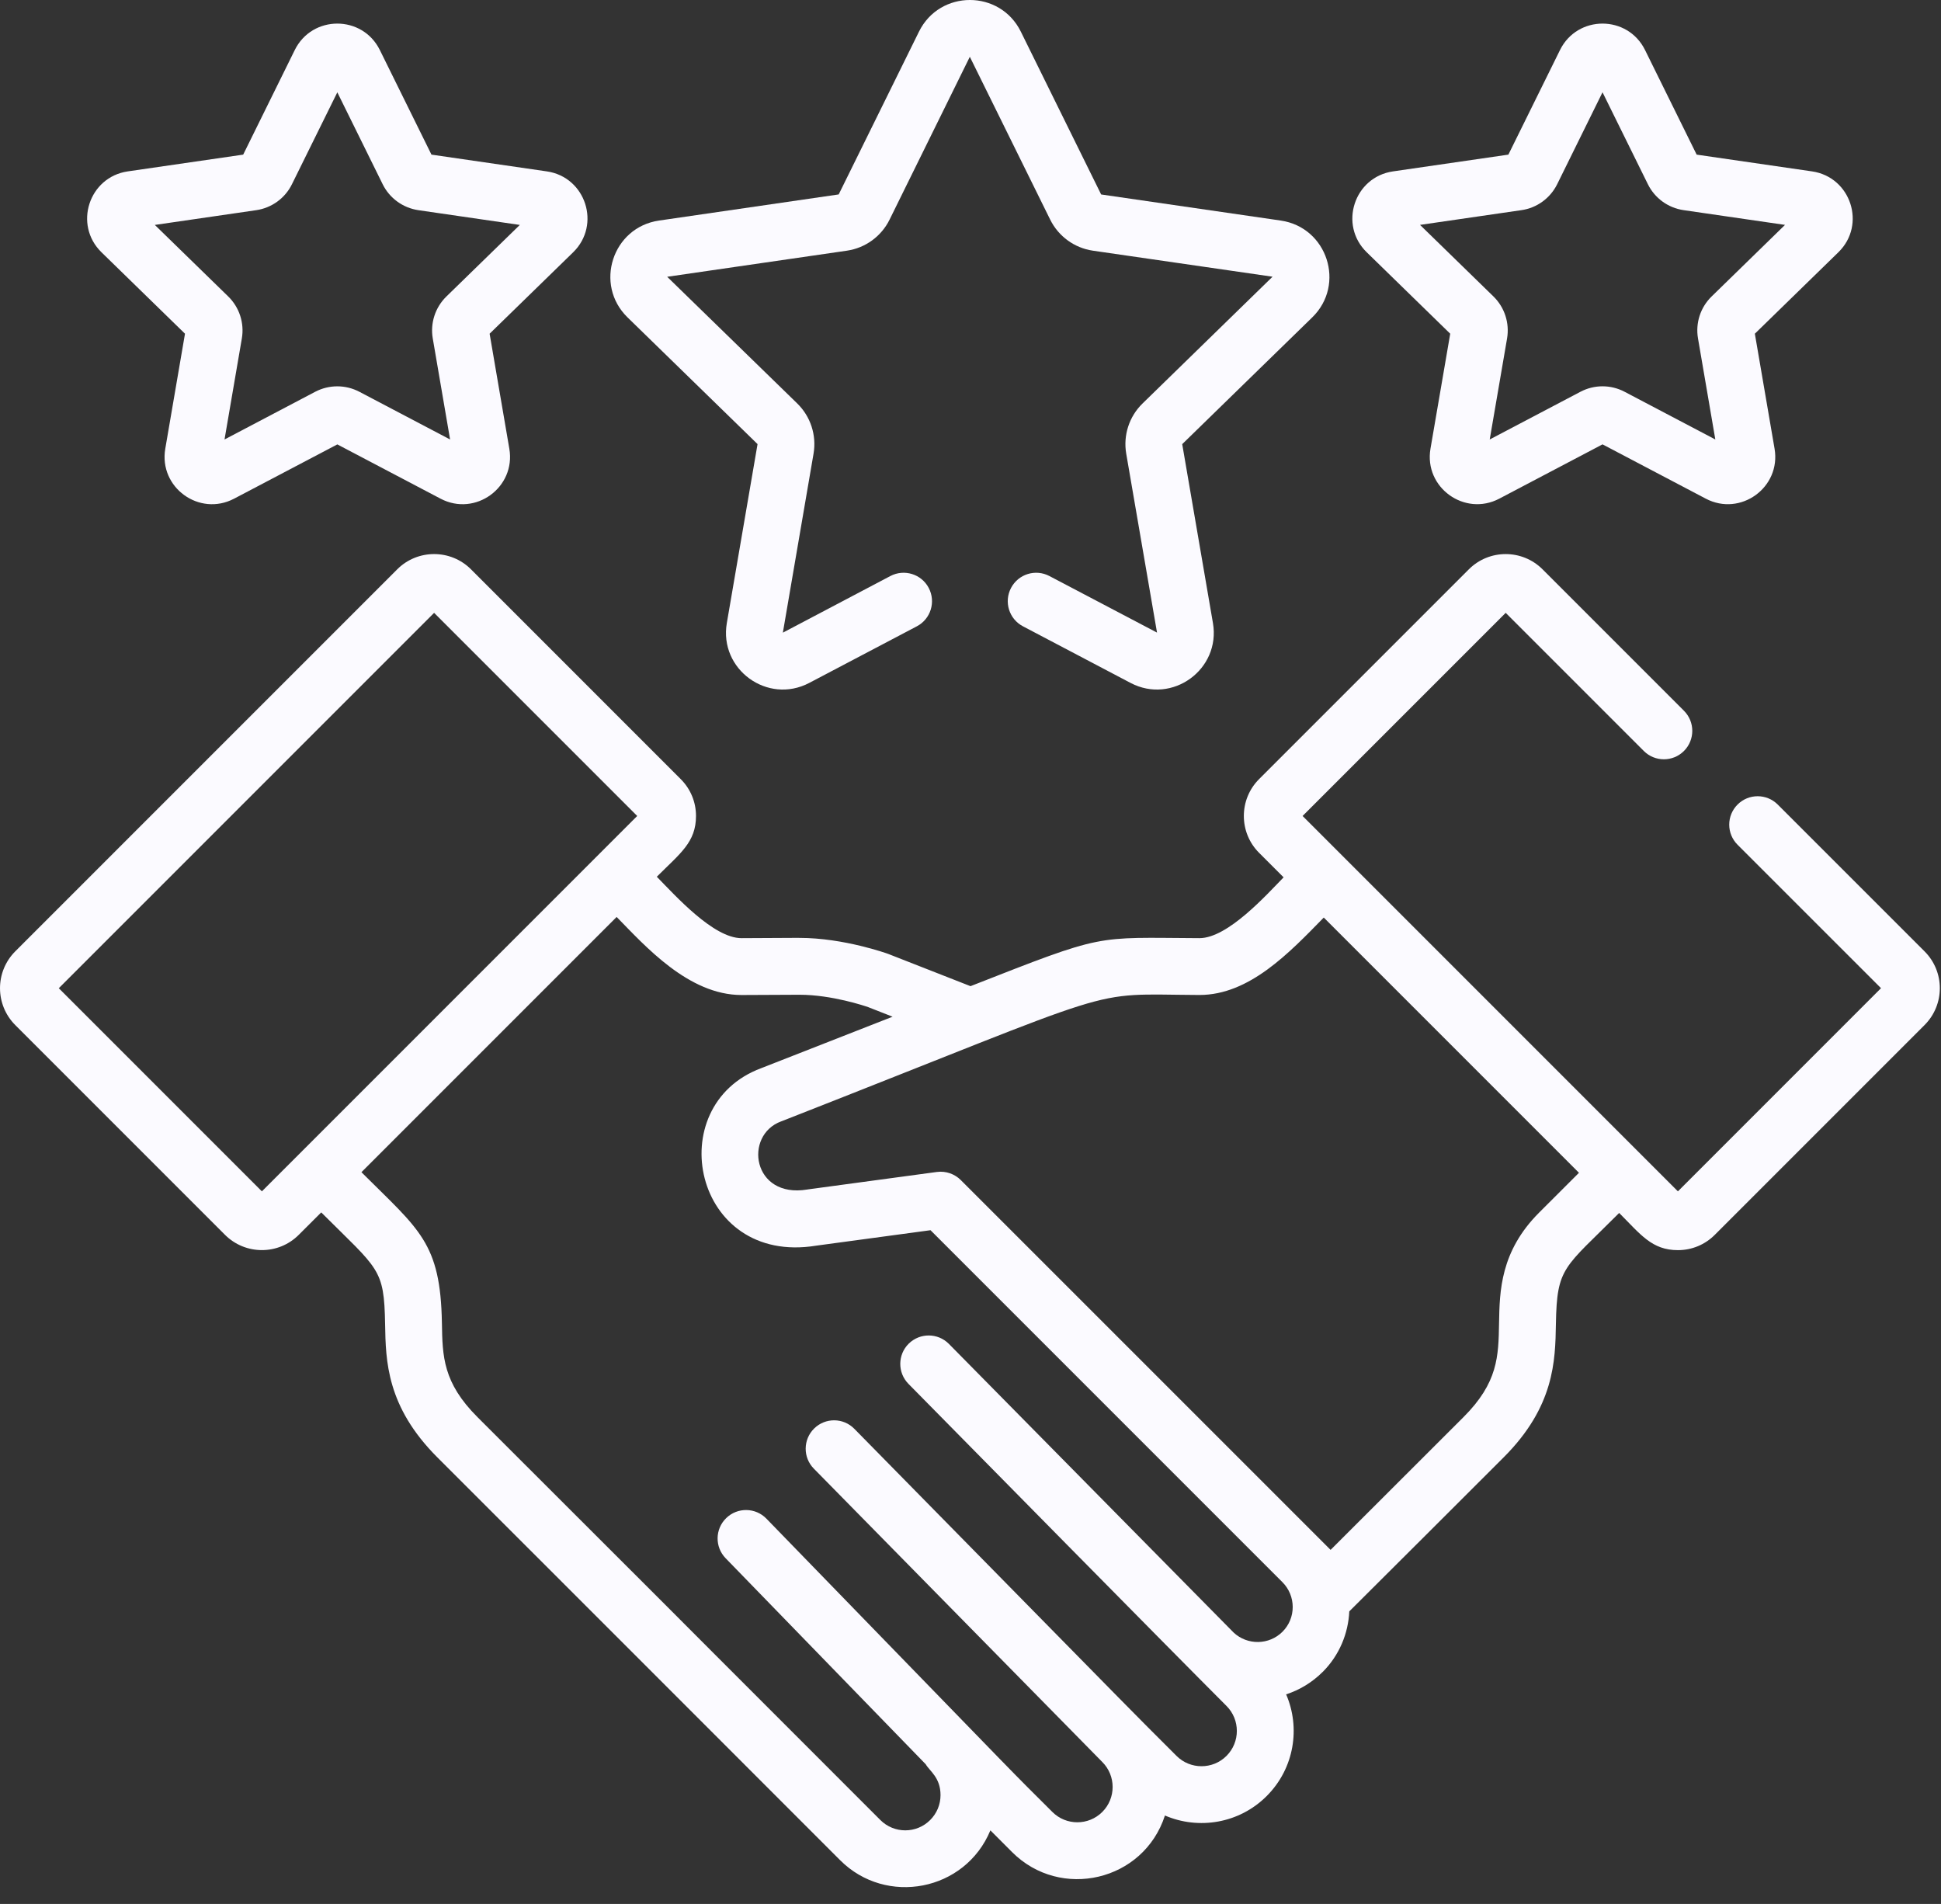 <svg width="52" height="51" viewBox="0 0 52 51" fill="none" xmlns="http://www.w3.org/2000/svg">
<rect x="0" y="0" width="52" height="51" fill="#333333" stroke="none"/>
<path d="M48.546 4.591L45.454 4.142L44.071 1.34C43.605 0.396 42.259 0.396 41.793 1.34L40.41 4.142L37.318 4.591C36.277 4.743 35.861 6.023 36.614 6.757L38.852 8.939L38.323 12.018C38.145 13.06 39.239 13.845 40.167 13.357L42.932 11.903L45.698 13.357C46.629 13.847 47.719 13.056 47.541 12.018L47.013 8.939L49.251 6.757C50.004 6.023 49.587 4.743 48.546 4.591ZM45.855 7.941C45.555 8.233 45.419 8.653 45.49 9.065L45.954 11.772L43.523 10.494C43.153 10.299 42.711 10.299 42.341 10.494L39.91 11.772L40.375 9.065C40.445 8.653 40.309 8.233 40.01 7.941L38.043 6.024L40.761 5.629C41.174 5.57 41.532 5.309 41.717 4.935L42.932 2.472L44.147 4.934C44.332 5.309 44.69 5.569 45.104 5.629L47.821 6.024L45.855 7.941Z" fill="#FBFAFF"/>
<path d="M15.355 6.758C16.108 6.023 15.692 4.743 14.651 4.591L11.559 4.142L10.176 1.34C9.709 0.395 8.363 0.397 7.897 1.34L6.515 4.142L3.422 4.591C2.381 4.743 1.965 6.023 2.719 6.758L4.956 8.939L4.428 12.019C4.25 13.056 5.339 13.847 6.271 13.358L9.037 11.904L11.803 13.358C12.733 13.847 13.823 13.056 13.645 12.019L13.117 8.939L15.355 6.758ZM11.96 7.941C11.66 8.233 11.523 8.654 11.594 9.066L12.058 11.772L9.627 10.494C9.257 10.3 8.816 10.3 8.445 10.494L6.015 11.772L6.479 9.066C6.55 8.653 6.413 8.233 6.114 7.941L4.148 6.025L6.865 5.63C7.279 5.569 7.637 5.31 7.821 4.935L9.037 2.473L10.252 4.935C10.437 5.31 10.795 5.569 11.209 5.63L13.926 6.025L11.96 7.941Z" fill="#FBFAFF"/>
<path d="M34.312 5.908L29.5 5.209L27.348 0.847C26.79 -0.283 25.177 -0.282 24.62 0.847L22.469 5.208L17.655 5.908C16.408 6.089 15.91 7.622 16.812 8.502L20.295 11.896L19.472 16.689C19.259 17.931 20.564 18.879 21.68 18.293L24.562 16.777C24.934 16.582 25.077 16.122 24.881 15.749C24.686 15.377 24.226 15.234 23.853 15.43L20.973 16.947L21.795 12.153C21.88 11.659 21.716 11.156 21.358 10.807L17.874 7.414L22.688 6.715C23.183 6.643 23.611 6.332 23.832 5.883L25.982 1.521L28.135 5.883C28.357 6.332 28.785 6.643 29.28 6.715L34.092 7.412L30.61 10.807C30.251 11.156 30.087 11.659 30.172 12.153L30.997 16.945L28.114 15.43C27.741 15.234 27.282 15.377 27.086 15.749C26.89 16.122 27.033 16.582 27.406 16.777L30.288 18.293C31.405 18.88 32.708 17.928 32.495 16.689L31.672 11.897L35.155 8.502C36.058 7.622 35.559 6.089 34.312 5.908Z" fill="#FBFAFF"/>
<path d="M47.626 21.551C47.329 21.254 46.847 21.254 46.55 21.551C46.252 21.849 46.252 22.33 46.55 22.628L50.393 26.47L44.952 31.912C44.603 31.564 35.055 22.015 34.897 21.857L40.338 16.416L44.038 20.116C44.335 20.413 44.817 20.413 45.114 20.116C45.411 19.818 45.411 19.336 45.114 19.039L41.325 15.25C40.781 14.706 39.895 14.706 39.351 15.25L33.731 20.87C33.187 21.414 33.187 22.3 33.731 22.844L34.388 23.501C33.94 23.958 32.896 25.13 32.134 25.13C32.133 25.13 32.132 25.13 32.13 25.13C29.281 25.116 29.641 24.989 26 26.416L23.803 25.555C23.797 25.552 23.792 25.55 23.787 25.549C23.775 25.545 22.61 25.123 21.419 25.123C21.417 25.123 21.415 25.123 21.412 25.123C21.405 25.123 21.399 25.122 21.392 25.122C21.345 25.123 19.869 25.13 19.869 25.13C19.867 25.13 19.866 25.13 19.865 25.13C19.112 25.13 18.094 23.992 17.596 23.485C18.223 22.858 18.646 22.562 18.646 21.857C18.646 21.484 18.501 21.134 18.237 20.87L12.617 15.249C12.073 14.706 11.187 14.706 10.643 15.249L0.409 25.483C-0.136 26.029 -0.136 26.912 0.409 27.458L6.029 33.078C6.574 33.622 7.459 33.622 8.003 33.078L8.606 32.476C10.148 34.016 10.291 33.966 10.317 35.469C10.334 36.453 10.355 37.678 11.719 39.04C15.545 42.861 18.587 45.908 22.508 49.829C23.741 51.062 25.857 50.66 26.533 49.029L27.116 49.613C28.411 50.907 30.638 50.394 31.209 48.631C32.111 49.02 33.199 48.846 33.934 48.111C34.683 47.363 34.84 46.272 34.456 45.386C34.815 45.269 35.152 45.068 35.436 44.784H35.437C35.885 44.334 36.12 43.753 36.148 43.163C36.194 43.123 40.238 39.083 40.281 39.04C41.645 37.678 41.666 36.453 41.683 35.469C41.709 33.927 41.897 33.977 43.378 32.491C43.952 33.065 44.252 33.487 44.952 33.487C45.325 33.487 45.675 33.342 45.939 33.078L51.559 27.458C52.105 26.912 52.105 26.029 51.559 25.483L47.626 21.551ZM7.016 31.912L1.575 26.471L11.63 16.416L17.071 21.857C16.821 22.107 7.494 31.434 7.016 31.912ZM34.359 43.708C33.999 44.068 33.419 44.075 33.05 43.731L25.422 35.999C25.127 35.7 24.645 35.697 24.345 35.992C24.046 36.287 24.043 36.77 24.338 37.069C25.827 38.579 31.357 44.195 32.858 45.696C33.229 46.067 33.227 46.666 32.858 47.035C32.489 47.403 31.889 47.403 31.52 47.035C29.935 45.449 31.735 47.27 22.888 38.273C22.594 37.973 22.112 37.969 21.812 38.264C21.512 38.559 21.508 39.041 21.803 39.34C21.805 39.343 29.531 47.198 29.531 47.198C29.9 47.567 29.9 48.167 29.531 48.536C29.162 48.905 28.562 48.905 28.193 48.536C26.855 47.199 28.164 48.536 20.532 40.679C20.239 40.378 19.757 40.371 19.456 40.664C19.154 40.957 19.147 41.438 19.44 41.74L24.8 47.258C24.904 47.44 25.197 47.612 25.197 48.085C25.197 48.337 25.098 48.574 24.92 48.752C24.552 49.121 23.953 49.121 23.585 48.752C14.092 39.259 21.352 46.508 12.794 37.962C11.866 37.036 11.854 36.333 11.839 35.443C11.802 33.273 11.229 32.944 9.683 31.399L16.52 24.562C17.28 25.337 18.445 26.653 19.865 26.653H19.876C21.03 26.647 21.313 26.646 21.385 26.646H21.399H21.421C22.287 26.646 23.184 26.951 23.258 26.977L23.913 27.234L20.392 28.613C17.69 29.619 18.571 33.905 21.865 33.367L24.929 32.953L34.354 42.378C34.723 42.745 34.725 43.342 34.359 43.708ZM41.237 32.478H41.237C40.193 33.52 40.175 34.587 40.16 35.443C40.145 36.333 40.133 37.036 39.205 37.962L35.647 41.516C35.613 41.482 25.95 31.819 25.739 31.609C25.581 31.45 25.343 31.36 25.099 31.393L21.651 31.859C21.643 31.86 21.635 31.861 21.627 31.863C20.156 32.108 19.916 30.411 20.927 30.038C20.932 30.036 20.937 30.034 20.942 30.033C30.375 26.336 28.993 26.637 32.123 26.652H32.134C33.472 26.652 34.541 25.522 35.464 24.578L42.301 31.415C42.243 31.473 41.295 32.42 41.237 32.478Z" fill="#FBFAFF"/>
</svg>

